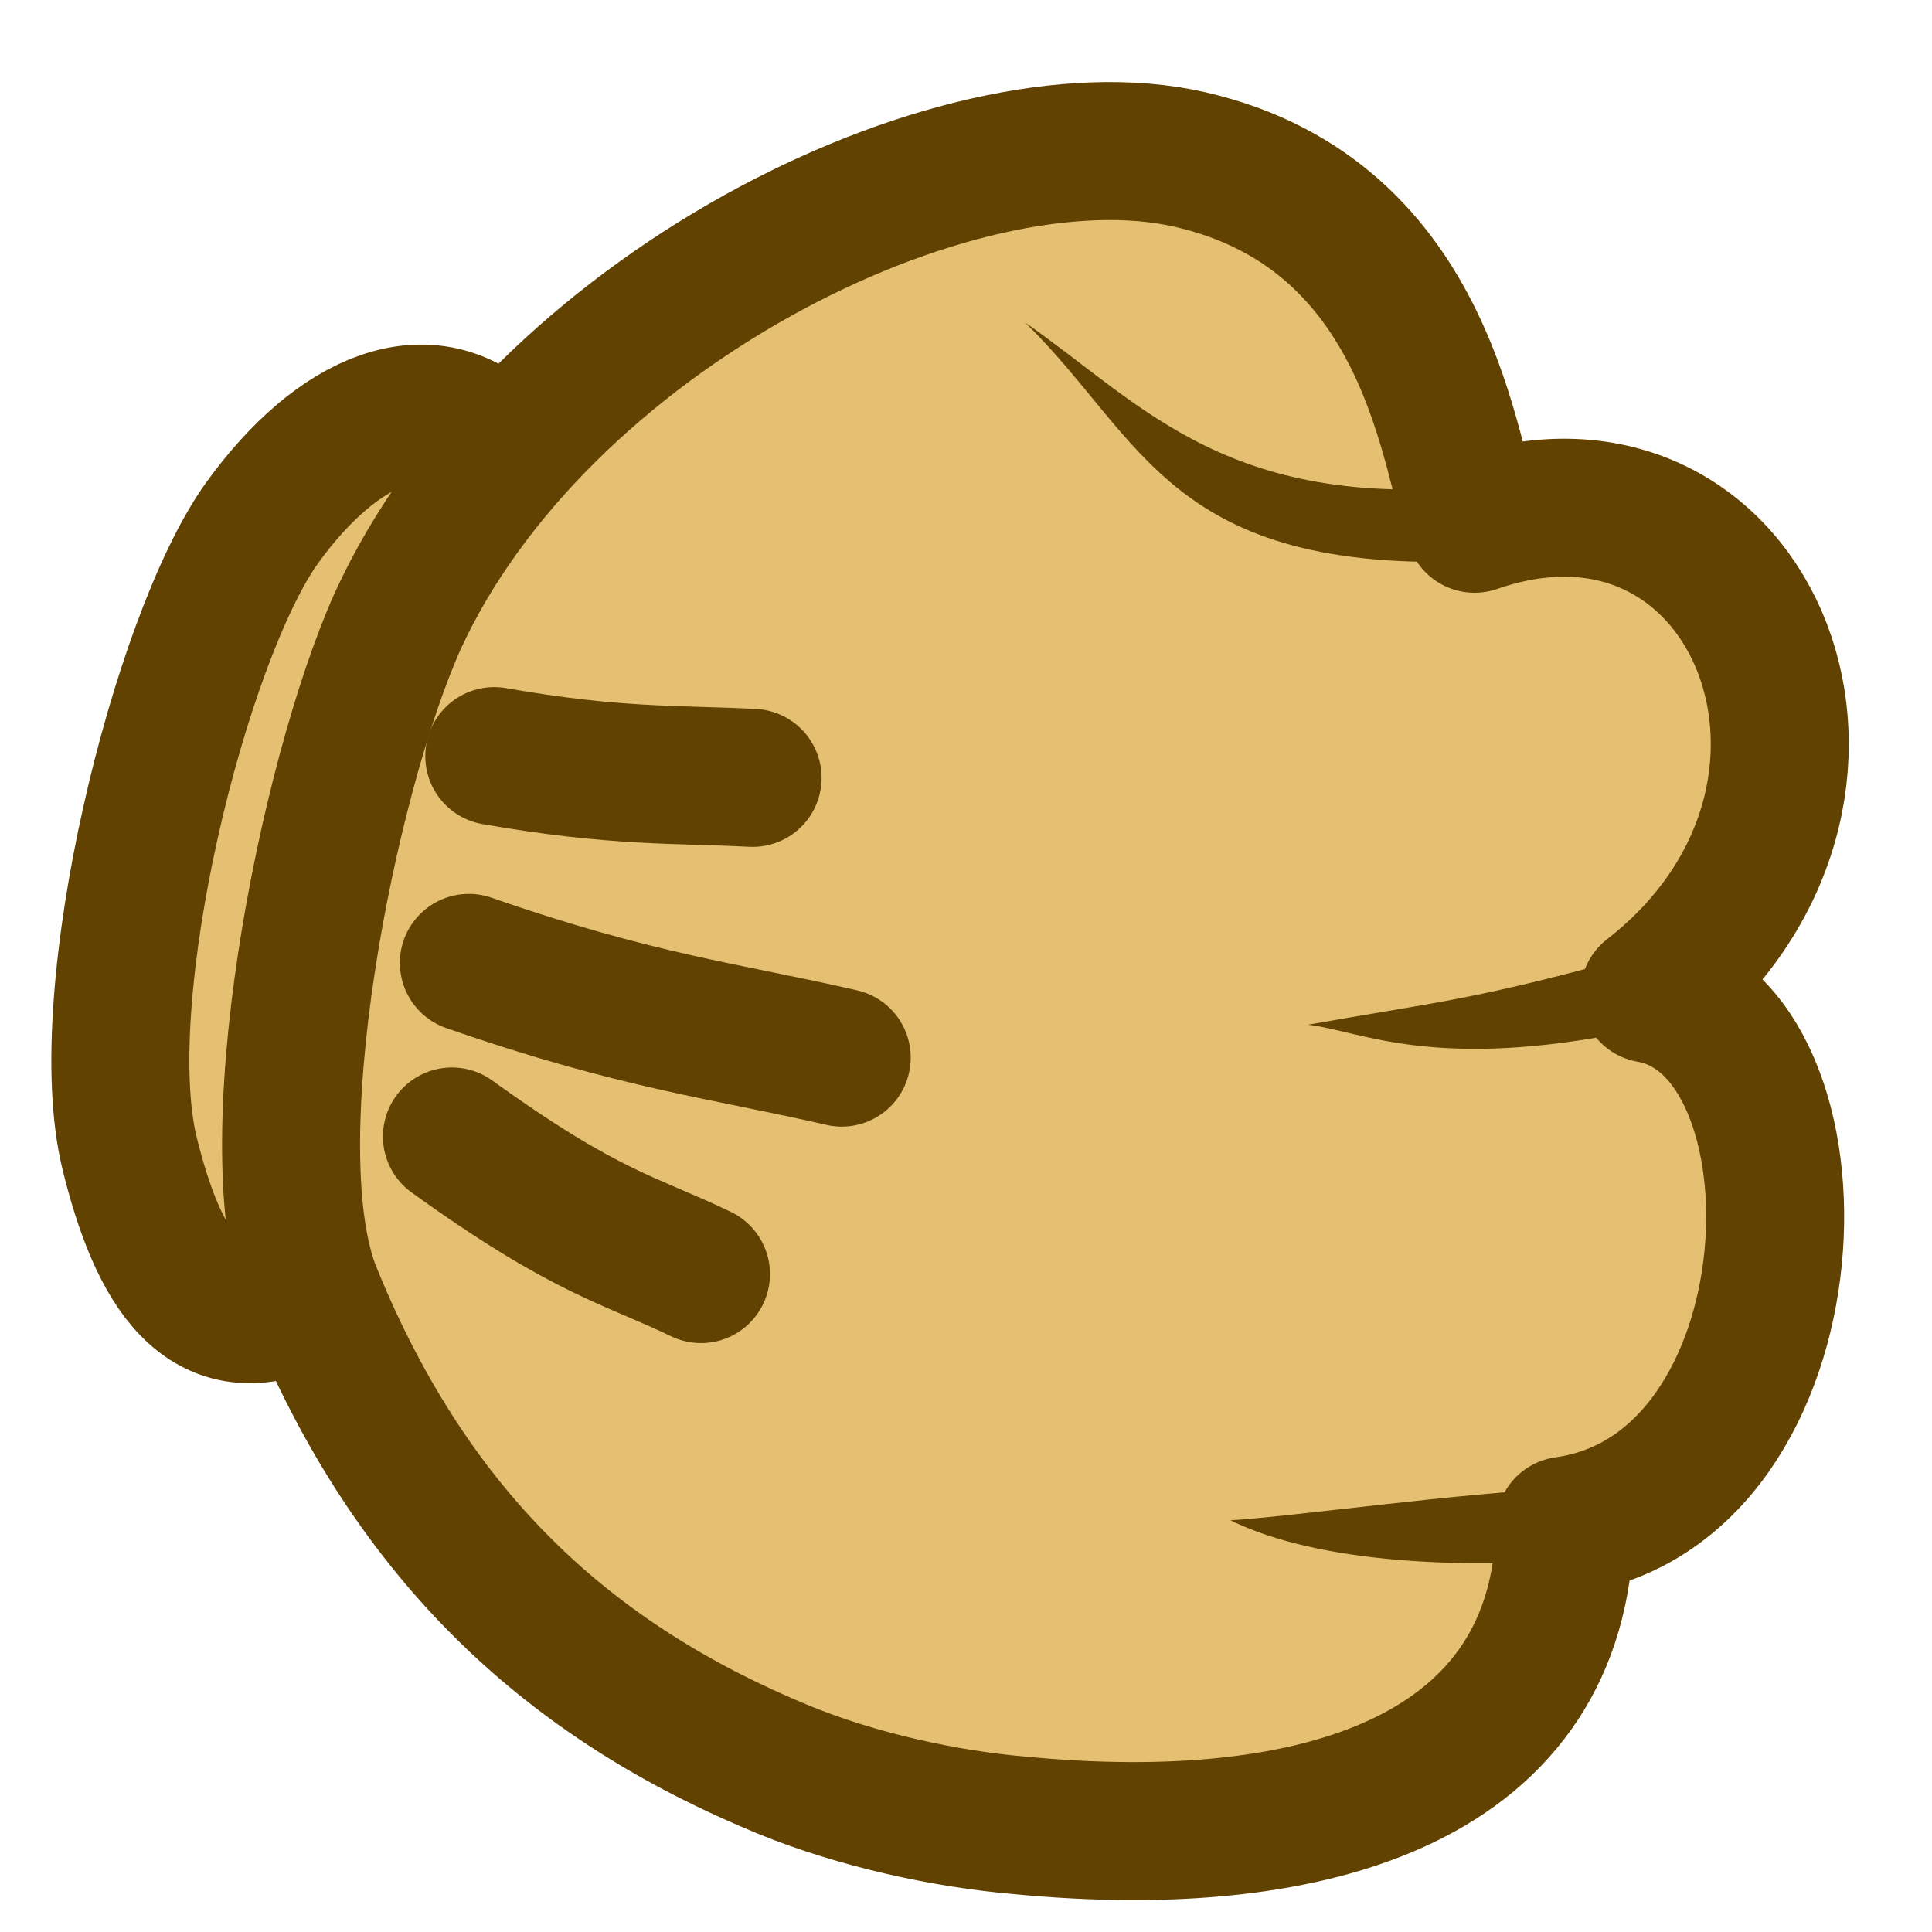 <svg width="70" height="70" viewBox="0 0 70 70" fill="none" xmlns="http://www.w3.org/2000/svg">
<path d="M11.143 47.03C7.389 48.965 5.691 45.825 4.699 41.801C3.298 36.108 6.516 23.096 9.498 18.943C12.254 15.134 15.577 13.781 17.957 16.187" fill="#E5C073"/>
<path d="M11.143 47.03C7.389 48.965 5.691 45.825 4.699 41.801C3.298 36.108 6.516 23.096 9.498 18.943C12.254 15.134 15.577 13.781 17.957 16.187" stroke="#614200" stroke-width="5" stroke-linecap="round" stroke-linejoin="round"/>
<path d="M43.117 5.779C34.566 3.823 19.453 11.441 14.399 22.526C11.842 28.259 9.183 41.658 11.336 46.885C14.982 55.83 20.761 60.98 28.388 64.117C31.09 65.225 34.256 65.904 36.929 66.135C47.835 67.188 56.527 64.366 56.7 55.278C65.984 53.984 66.508 37.169 59.76 36.005C68.949 28.855 63.599 15.452 53.426 18.976C52.508 16.918 51.993 7.813 43.117 5.779Z" fill="#E5C073" stroke="#614200" stroke-width="5" stroke-linecap="round" stroke-linejoin="round"/>
<path d="M59.219 37.335C51.968 38.846 49.293 37.345 47.394 37.127C51.973 36.317 53.144 36.256 57.974 34.966C58.796 34.745 59.644 34.419 60.663 33.547L60.507 37.688C60.668 37.742 59.738 37.321 59.219 37.335Z" fill="#614200"/>
<path d="M57.381 56.491C53.097 56.832 47.826 56.673 44.581 55.084C46.937 54.937 53.031 54.075 56.577 53.939C56.578 53.931 56.569 53.947 57.381 56.491Z" fill="#614200"/>
<path d="M16.374 41.177C21.283 44.713 22.831 44.92 25.398 46.163" stroke="#614200" stroke-width="5" stroke-linecap="round" stroke-linejoin="round"/>
<path d="M16.988 34.887C23.138 37.027 26.304 37.352 30.497 38.319" stroke="#614200" stroke-width="5" stroke-linecap="round" stroke-linejoin="round"/>
<path d="M17.909 27.395C22.302 28.167 24.468 28.041 27.268 28.184" stroke="#614200" stroke-width="5" stroke-linecap="round" stroke-linejoin="round"/>
<path d="M54.202 17.548C44.551 18.649 41.461 14.685 37.143 11.687C41.439 15.88 42.345 20.788 53.49 20.331L54.202 17.548Z" fill="#614200"/>
</svg>

